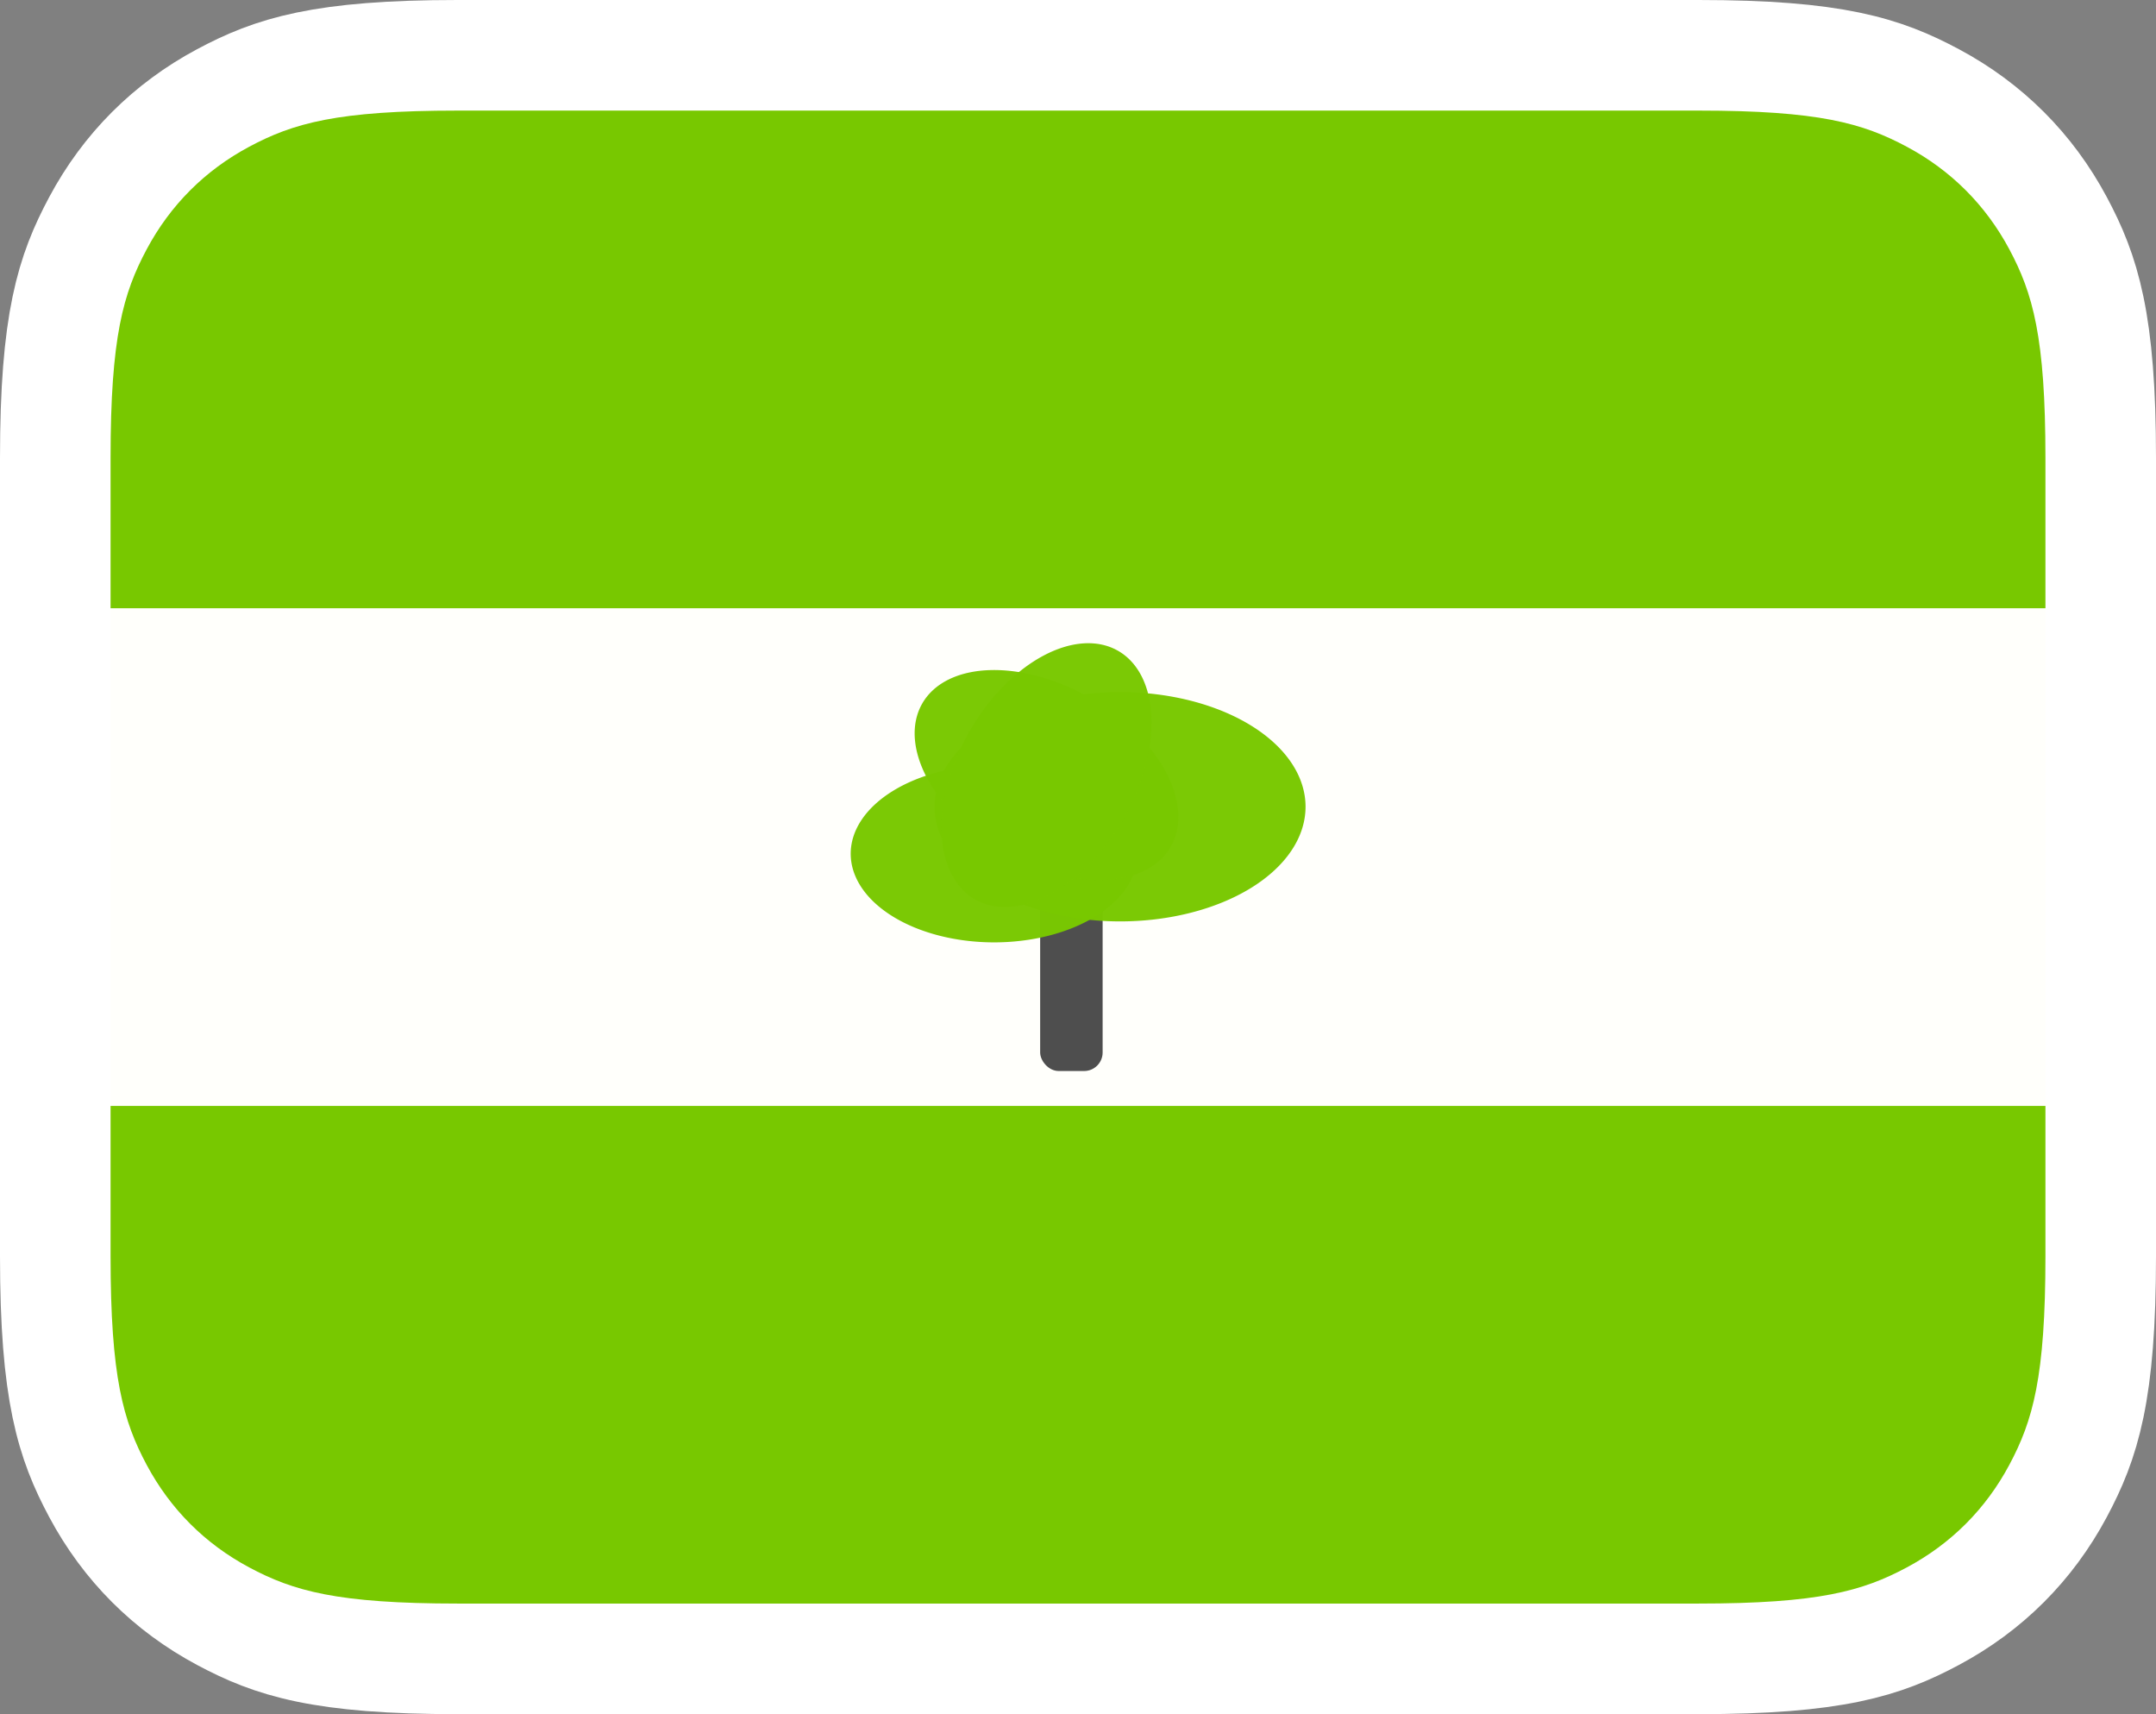 <?xml version="1.0" encoding="UTF-8" standalone="no"?>
<!-- Created with Inkscape (http://www.inkscape.org/) -->

<svg
   width="78mm"
   height="62mm"
   viewBox="0 0 78 62"
   version="1.1"
   id="svg19697"
   inkscape:version="1.1.2 (0a00cf5339, 2022-02-04)"
   sodipodi:docname="Conlang flag 1.svg"
   xmlns:inkscape="http://www.inkscape.org/namespaces/inkscape"
   xmlns:sodipodi="http://sodipodi.sourceforge.net/DTD/sodipodi-0.dtd"
   xmlns="http://www.w3.org/2000/svg"
   xmlns:svg="http://www.w3.org/2000/svg">
  <rect x="0" y="0" width="78" height="62" fill="#808080" stroke="none"/>
  <sodipodi:namedview
     id="namedview19699"
     pagecolor="#ffffff"
     bordercolor="#666666"
     borderopacity="1.0"
     inkscape:pageshadow="2"
     inkscape:pageopacity="0.0"
     inkscape:pagecheckerboard="0"
     inkscape:document-units="mm"
     showgrid="false"
     fit-margin-top="0"
     fit-margin-left="0"
     fit-margin-right="0"
     fit-margin-bottom="0"
     inkscape:zoom="0.20667789"
     inkscape:cx="568.5175"
     inkscape:cy="319.33749"
     inkscape:window-width="1366"
     inkscape:window-height="699"
     inkscape:window-x="0"
     inkscape:window-y="0"
     inkscape:window-maximized="1"
     inkscape:current-layer="layer1" />
  <defs
     id="defs19694">
    <path
       d="m 12.563,0 44.874,0 c 4.368,0 5.953,0.455 7.55,1.309 C 66.584,2.163 67.837,3.416 68.691,5.013 69.545,6.61 70,8.195 70,12.563 v 28.874 c 0,4.368 -0.455,5.953 -1.309,7.55 -0.854,1.597 -2.107,2.85 -3.705,3.705 C 63.39,53.545 61.805,54 57.437,54 H 12.563 C 8.195,54 6.61,53.545 5.013,52.691 3.416,51.837 2.163,50.584 1.309,48.987 0.455,47.39 0,45.805 0,41.437 L 0,12.563 C 0,8.195 0.455,6.61 1.309,5.013 2.163,3.416 3.416,2.163 5.013,1.309 6.61,0.455 8.195,0 12.563,0 Z"
       id="path-1" />
  </defs>
  <g
     inkscape:label="Layer 1"
     inkscape:groupmode="layer"
     id="layer1"
     transform="translate(-2,-200)">
    <g
       id="g8116">
      <g
         id="g8102">
        <g
           id="g8089">
          <path
             d="M 63.437,202 H 18.563 c -4.935,0 -6.696,0.585 -8.493,1.545 -1.951,1.043 -3.482,2.574 -4.525,4.525 C 4.585,209.867 4,211.628 4,216.563 v 28.874 c 0,4.935 0.585,6.696 1.545,8.493 1.043,1.951 2.574,3.482 4.525,4.525 1.797,0.961 3.558,1.545 8.493,1.545 h 44.874 c 4.935,0 6.696,-0.585 8.493,-1.545 1.951,-1.043 3.482,-2.574 4.525,-4.525 C 77.415,252.133 78,250.372 78,245.437 v -28.874 c 0,-4.935 -0.585,-6.696 -1.545,-8.493 -1.043,-1.951 -2.574,-3.482 -4.525,-4.525 C 70.133,202.585 68.372,202 63.437,202 Z"
             id="path20749"
             stroke="#ffffff"
             stroke-width="4"
             fill="#ff4b4b"
             style="fill:#fffffb;fill-opacity:1;fill-rule:nonzero" />
          <path
             d="m 76,240 v 5.437 c 0,4.368 -0.455,5.953 -1.309,7.55 -0.854,1.597 -2.107,2.85 -3.705,3.705 C 69.39,257.545 67.805,258 63.437,258 H 18.563 c -4.368,0 -5.953,-0.455 -7.55,-1.309 -1.597,-0.854 -2.85,-2.107 -3.705,-3.705 C 6.455,251.39 6,249.805 6,245.437 V 240 Z"
             id="path20751"
             fill="#ffc800"
             style="fill:#78c800;fill-opacity:1;fill-rule:nonzero;stroke:none;stroke-width:1" />
          <path
             d="m 18.563,204 h 44.874 c 4.368,0 5.953,0.455 7.55,1.309 1.597,0.854 2.85,2.107 3.705,3.705 C 75.545,210.61 76,212.195 76,216.563 V 222 H 6 v -5.437 c 0,-4.368 0.455,-5.953 1.309,-7.55 0.854,-1.597 2.107,-2.85 3.705,-3.705 C 12.61,204.455 14.195,204 18.563,204 Z"
             id="path20753"
             fill="#4c4c4c"
             style="fill:#78c800;fill-opacity:1;fill-rule:nonzero;stroke:none;stroke-width:1" />
          <g
             id="g23676"
             transform="matrix(0.409,0,0,0.409,-4.496,206.202)">
            <rect
               style="opacity:0.98;fill:#4b4b4b;fill-opacity:1;stroke-width:4.465;stroke-linecap:round;stroke-linejoin:round;paint-order:stroke fill markers"
               id="rect23330"
               width="5.526"
               height="20.278"
               x="107.89"
               y="59.272"
               rx="1.64"
               ry="1.64" />
            <g
               id="g22940"
               transform="matrix(0.876,0,0,0.876,13.802,6.817)">
              <path
                 style="opacity:0.98;fill:#78c800;fill-opacity:1;stroke-width:16.876;stroke-linecap:round;stroke-linejoin:round;paint-order:stroke fill markers"
                 id="path22848"
                 sodipodi:type="arc"
                 sodipodi:cx="115.47341"
                 sodipodi:cy="56.349415"
                 sodipodi:rx="18.730383"
                 sodipodi:ry="11.576014"
                 sodipodi:start="3.1435823"
                 sodipodi:end="3.14353"
                 sodipodi:open="true"
                 sodipodi:arc-type="arc"
                 d="M 96.743,56.326 A 18.73,11.576 0 0 1 115.51,44.773 18.73,11.576 0 0 1 134.204,56.372 18.73,11.576 0 0 1 115.437,67.925 18.73,11.576 0 0 1 96.743,56.327" />
              <path
                 style="opacity:0.98;fill:#78c800;fill-opacity:1;stroke-width:16.876;stroke-linecap:round;stroke-linejoin:round;paint-order:stroke fill markers"
                 id="path22930"
                 sodipodi:type="arc"
                 sodipodi:cx="102.75581"
                 sodipodi:cy="61.093315"
                 sodipodi:rx="14.479436"
                 sodipodi:ry="8.9487839"
                 sodipodi:start="3.1435823"
                 sodipodi:end="3.14353"
                 sodipodi:open="true"
                 sodipodi:arc-type="arc"
                 d="m 88.276,61.076 a 14.479,8.949 0 0 1 14.508,-8.931 14.479,8.949 0 0 1 14.451,8.966 14.479,8.949 0 0 1 -14.508,8.931 14.479,8.949 0 0 1 -14.451,-8.966" />
              <path
                 style="opacity:0.98;fill:#78c800;fill-opacity:1;stroke-width:16.876;stroke-linecap:round;stroke-linejoin:round;paint-order:stroke fill markers"
                 id="path22932"
                 sodipodi:type="arc"
                 sodipodi:cx="120.14976"
                 sodipodi:cy="-7.98946"
                 sodipodi:rx="14.479436"
                 sodipodi:ry="8.9487839"
                 sodipodi:start="3.1435823"
                 sodipodi:end="3.14353"
                 sodipodi:open="true"
                 sodipodi:arc-type="arc"
                 d="m 105.67,-8.007 a 14.479,8.949 0 0 1 14.508,-8.931 14.479,8.949 0 0 1 14.451,8.966 14.479,8.949 0 0 1 -14.508,8.931 14.479,8.949 0 0 1 -14.451,-8.966"
                 transform="rotate(30)" />
              <path
                 style="opacity:0.98;fill:#78c800;fill-opacity:1;stroke-width:16.876;stroke-linecap:round;stroke-linejoin:round;paint-order:stroke fill markers"
                 id="path22934"
                 sodipodi:type="arc"
                 sodipodi:cx="-7.98946"
                 sodipodi:cy="-120.14976"
                 sodipodi:rx="14.479436"
                 sodipodi:ry="8.9487839"
                 sodipodi:start="3.1435823"
                 sodipodi:end="3.14353"
                 sodipodi:open="true"
                 sodipodi:arc-type="arc"
                 d="m -22.469,-120.168 a 14.479,8.949 0 0 1 14.508,-8.931 14.479,8.949 0 0 1 14.451,8.966 14.479,8.949 0 0 1 -14.508,8.931 14.479,8.949 0 0 1 -14.451,-8.966"
                 transform="rotate(120)" />
            </g>
          </g>
        </g>
      </g>
    </g>
  </g>
</svg>
